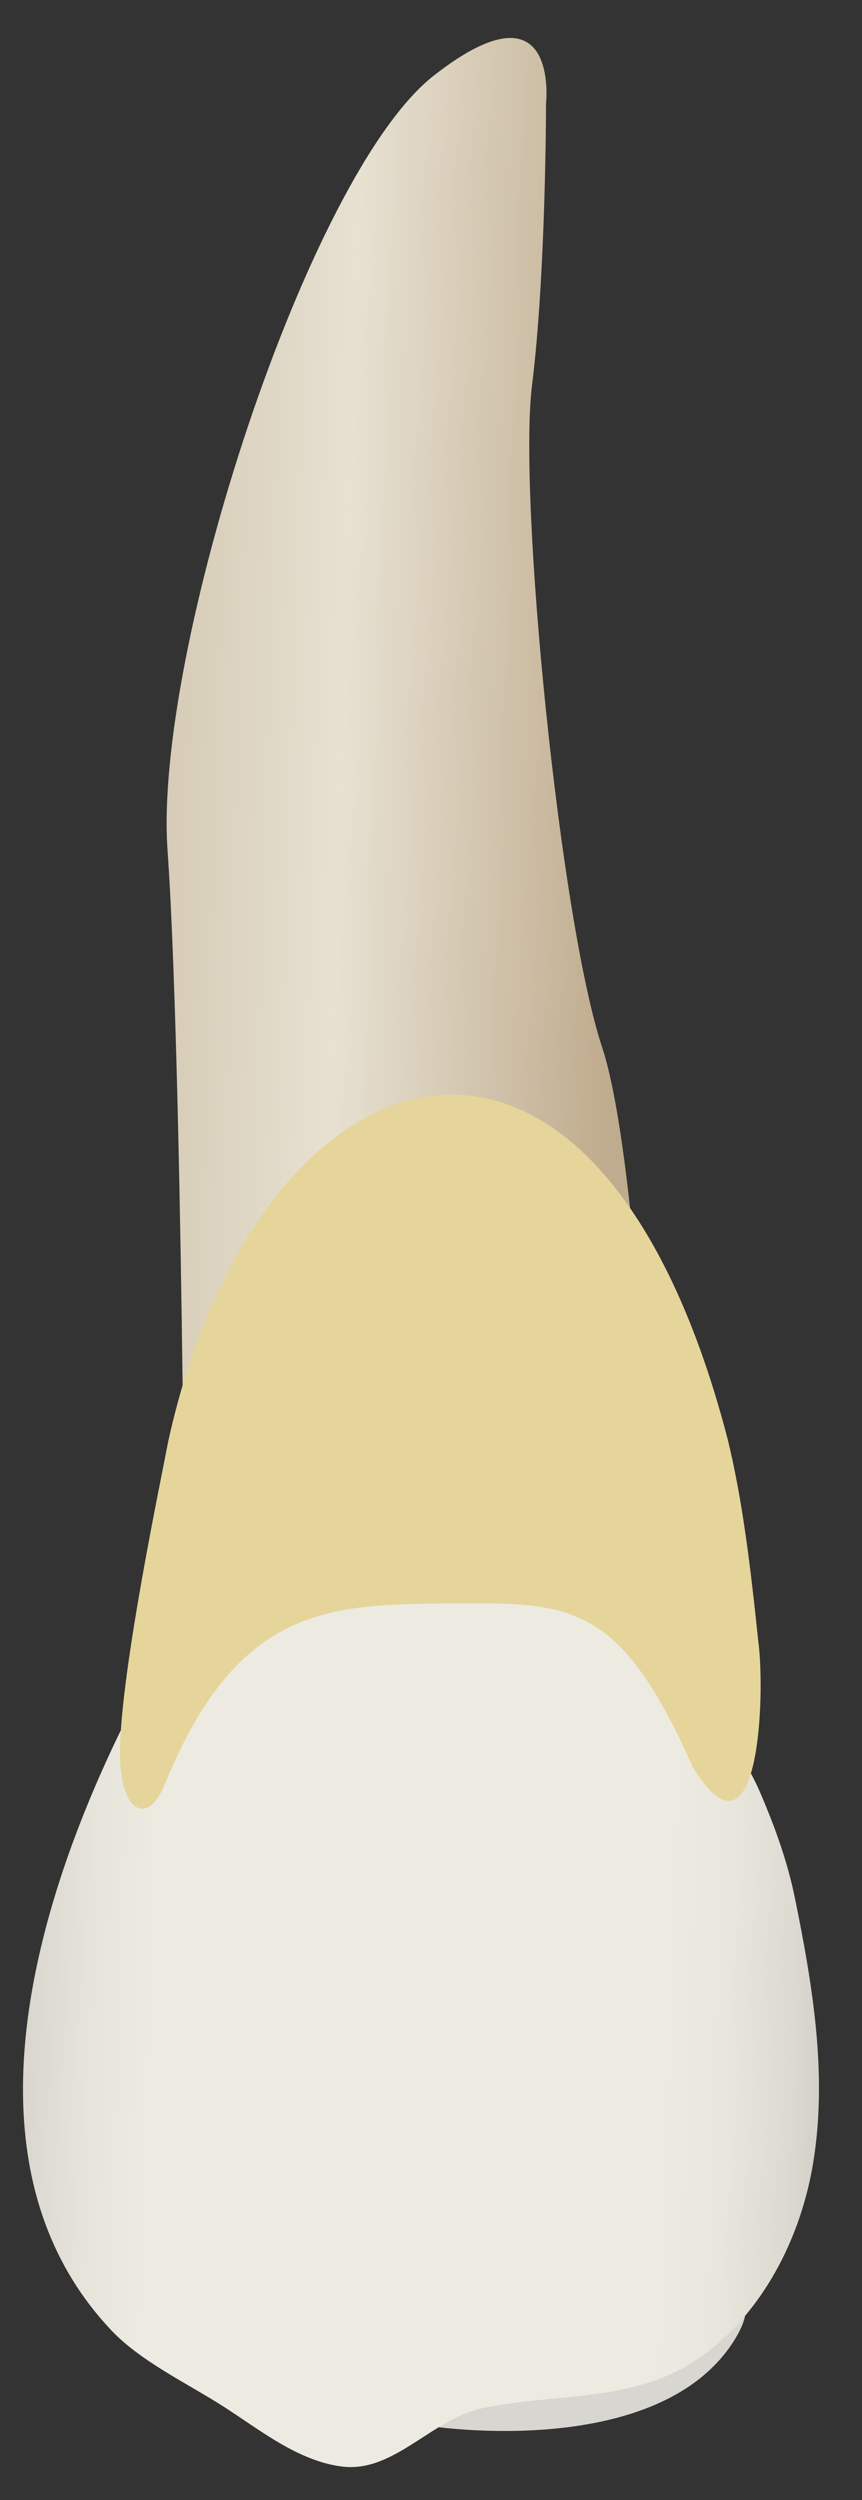 <svg width="20" height="58" viewBox="0 0 20 58" fill="none" xmlns="http://www.w3.org/2000/svg">
<rect x="0" y="0" width="20" height="58" fill="#333333" stroke="none"/>
<path d="M9.96 56.283C9.96 56.283 15.316 57.127 17.06 54.256C18.804 51.385 10.511 54.576 9.96 56.283Z" fill="#D8D6D0"/>
<path d="M15.271 38.344C15.271 38.344 14.946 27.235 13.97 24.295C12.994 21.355 12.018 11.553 12.344 8.939C12.669 6.326 12.669 2.405 12.669 2.405C12.669 2.405 12.994 -0.535 10.067 1.752C7.139 4.039 3.561 15.147 3.887 19.721C4.212 24.295 4.315 38.078 4.263 38.047C4.212 38.017 15.271 38.344 15.271 38.344Z" fill="url(#paint0_linear_63_948)"/>
<path d="M4.541 37.053C4.541 37.053 -2.976 48.173 2.58 54.06C3.258 54.779 4.326 55.285 5.153 55.811C6.007 56.354 6.918 57.108 7.958 57.226C9.152 57.361 10.026 56.112 11.199 55.868C13.064 55.48 14.889 55.787 16.482 54.514C17.797 53.463 18.595 51.825 18.866 50.184C19.203 48.137 18.854 46.057 18.446 44.047C18.273 43.191 17.977 42.375 17.631 41.573C17.262 40.718 16.597 39.883 16.307 39.014C16.307 39.015 13.692 31.166 4.541 37.053Z" fill="url(#paint1_linear_63_948)"/>
<path d="M3.901 33.45C3.718 34.417 2.819 38.686 2.784 40.581C2.756 42.037 3.419 42.392 3.82 41.406C5.464 37.357 7.526 37.227 10.23 37.202C13.205 37.174 14.339 37.084 16.081 41.011C17.627 43.489 17.758 39.291 17.594 38.083C17.415 36.363 17.227 34.79 16.881 33.38C13.78 21.466 5.956 24.064 3.901 33.45Z" fill="#E6D59A"/>
<defs>
<linearGradient id="paint0_linear_63_948" x1="14.376" y1="19.66" x2="1.546" y2="19.266" gradientUnits="userSpaceOnUse">
<stop stop-color="#BFAB8D"/>
<stop offset="0.508" stop-color="#E7E1D2"/>
<stop offset="1" stop-color="#CCBFA6"/>
</linearGradient>
<linearGradient id="paint1_linear_63_948" x1="22.577" y1="46.455" x2="-4.149" y2="45.633" gradientUnits="userSpaceOnUse">
<stop stop-color="#94938C"/>
<stop offset="0.031" stop-color="#A6A59D"/>
<stop offset="0.094" stop-color="#C5C3BB"/>
<stop offset="0.155" stop-color="#DBD9D0"/>
<stop offset="0.214" stop-color="#E8E7DD"/>
<stop offset="0.267" stop-color="#EDEBE1"/>
<stop offset="0.712" stop-color="#EDEBE1"/>
<stop offset="0.764" stop-color="#E7E5DB"/>
<stop offset="0.835" stop-color="#D5D3CA"/>
<stop offset="0.917" stop-color="#B8B7AF"/>
<stop offset="1" stop-color="#94938C"/>
</linearGradient>
</defs>
</svg>

